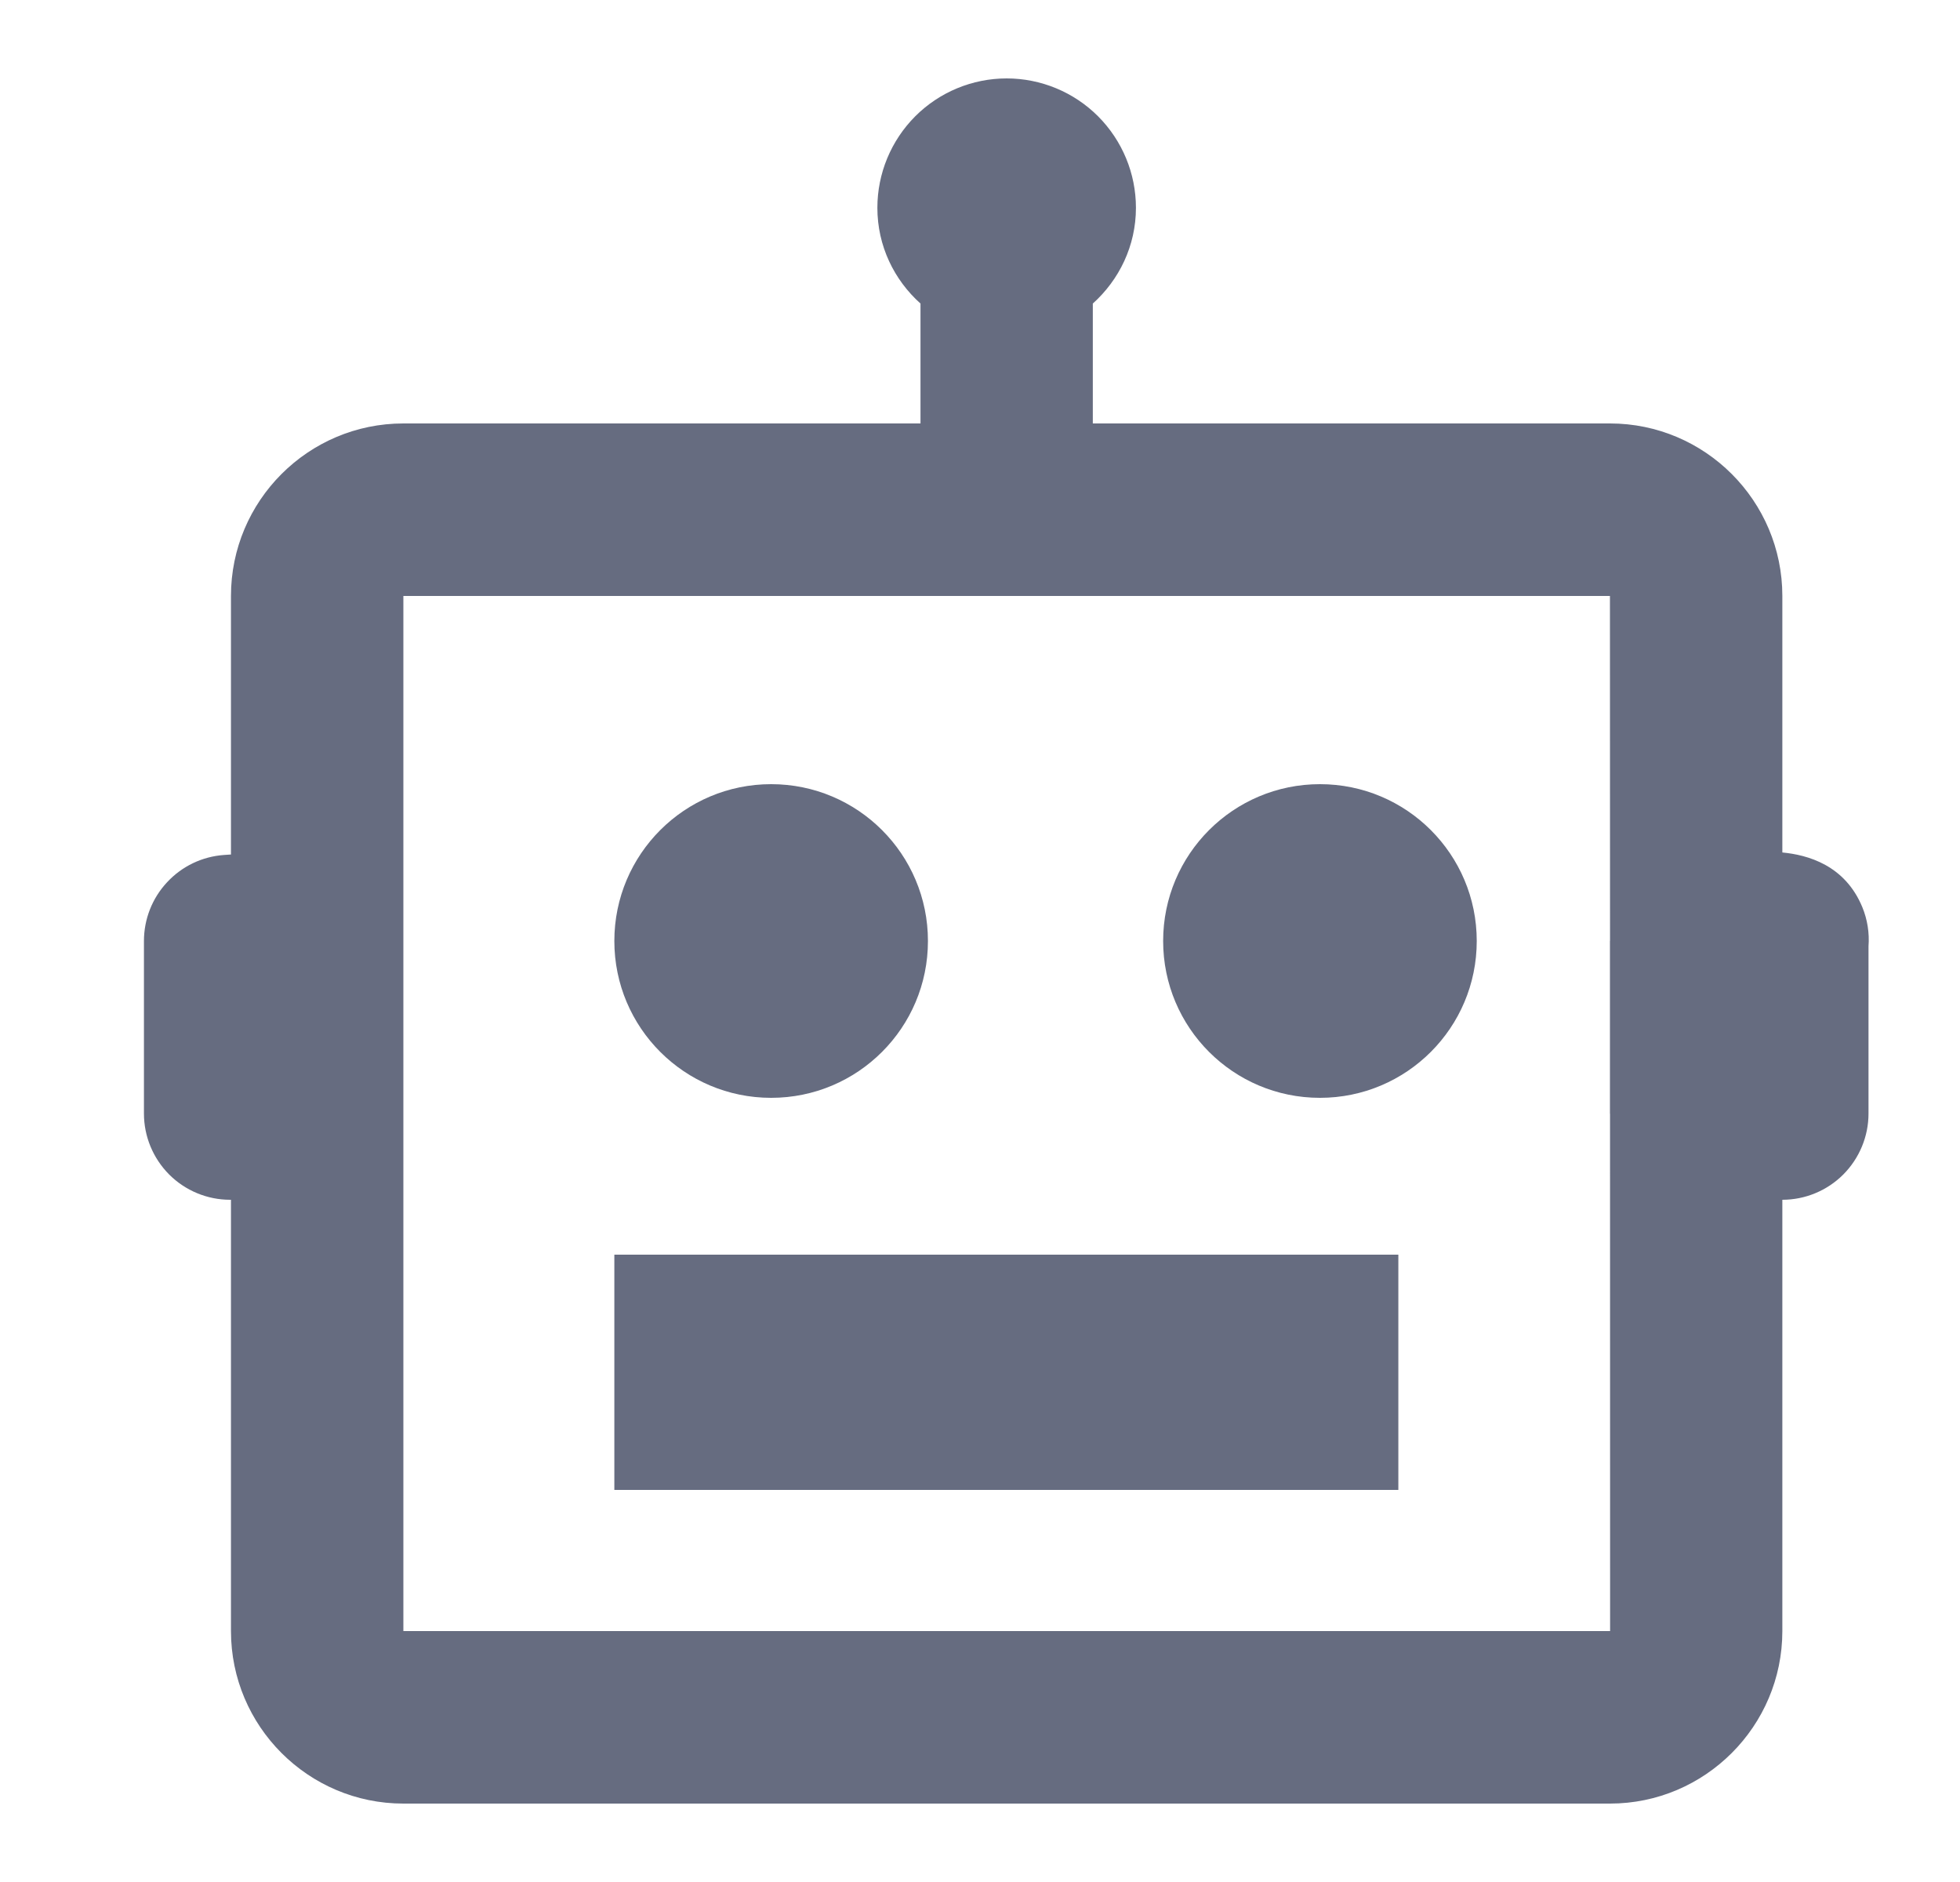 <svg width="25" height="24" viewBox="0 0 25 24" fill="none" xmlns="http://www.w3.org/2000/svg">
    <path d="M23.754 11.568C23.532 11.031 23.056 10.902 22.734 10.871V7.6C22.734 6.387 21.747 5.4 20.535 5.4H13.939V3.871C14.274 3.57 14.489 3.136 14.489 2.65C14.489 2.212 14.315 1.793 14.006 1.483C13.697 1.174 13.277 1 12.84 1C12.403 1 11.983 1.174 11.674 1.483C11.365 1.793 11.191 2.212 11.191 2.65C11.191 3.136 11.405 3.57 11.741 3.871V5.4H5.145C3.932 5.4 2.946 6.387 2.946 7.6V10.897L2.856 10.903C2.579 10.923 2.32 11.047 2.131 11.251C1.941 11.454 1.836 11.722 1.836 12V14.2C1.836 14.492 1.952 14.771 2.158 14.978C2.364 15.184 2.644 15.3 2.935 15.3H2.946V20.8C2.946 22.013 3.932 23 5.145 23H20.535C21.747 23 22.734 22.013 22.734 20.8V15.3C23.025 15.3 23.305 15.184 23.511 14.978C23.717 14.771 23.833 14.492 23.833 14.2V12.068C23.846 11.898 23.819 11.726 23.754 11.568ZM5.145 20.8V7.6H20.535L20.536 11.996L20.535 12V14.2L20.536 14.206L20.537 20.8H5.145Z" fill="#666C80" />
    <path d="M9.836 14C10.941 14 11.836 13.105 11.836 12C11.836 10.895 10.941 10 9.836 10C8.731 10 7.836 10.895 7.836 12C7.836 13.105 8.731 14 9.836 14Z" fill="#666C80" />
    <path d="M16.836 14C17.941 14 18.836 13.105 18.836 12C18.836 10.895 17.941 10 16.836 10C15.731 10 14.836 10.895 14.836 12C14.836 13.105 15.731 14 16.836 14Z" fill="#666C80" />
    <path d="M7.836 16H17.836V19H7.836V16Z" fill="#666C80" />
</svg>
